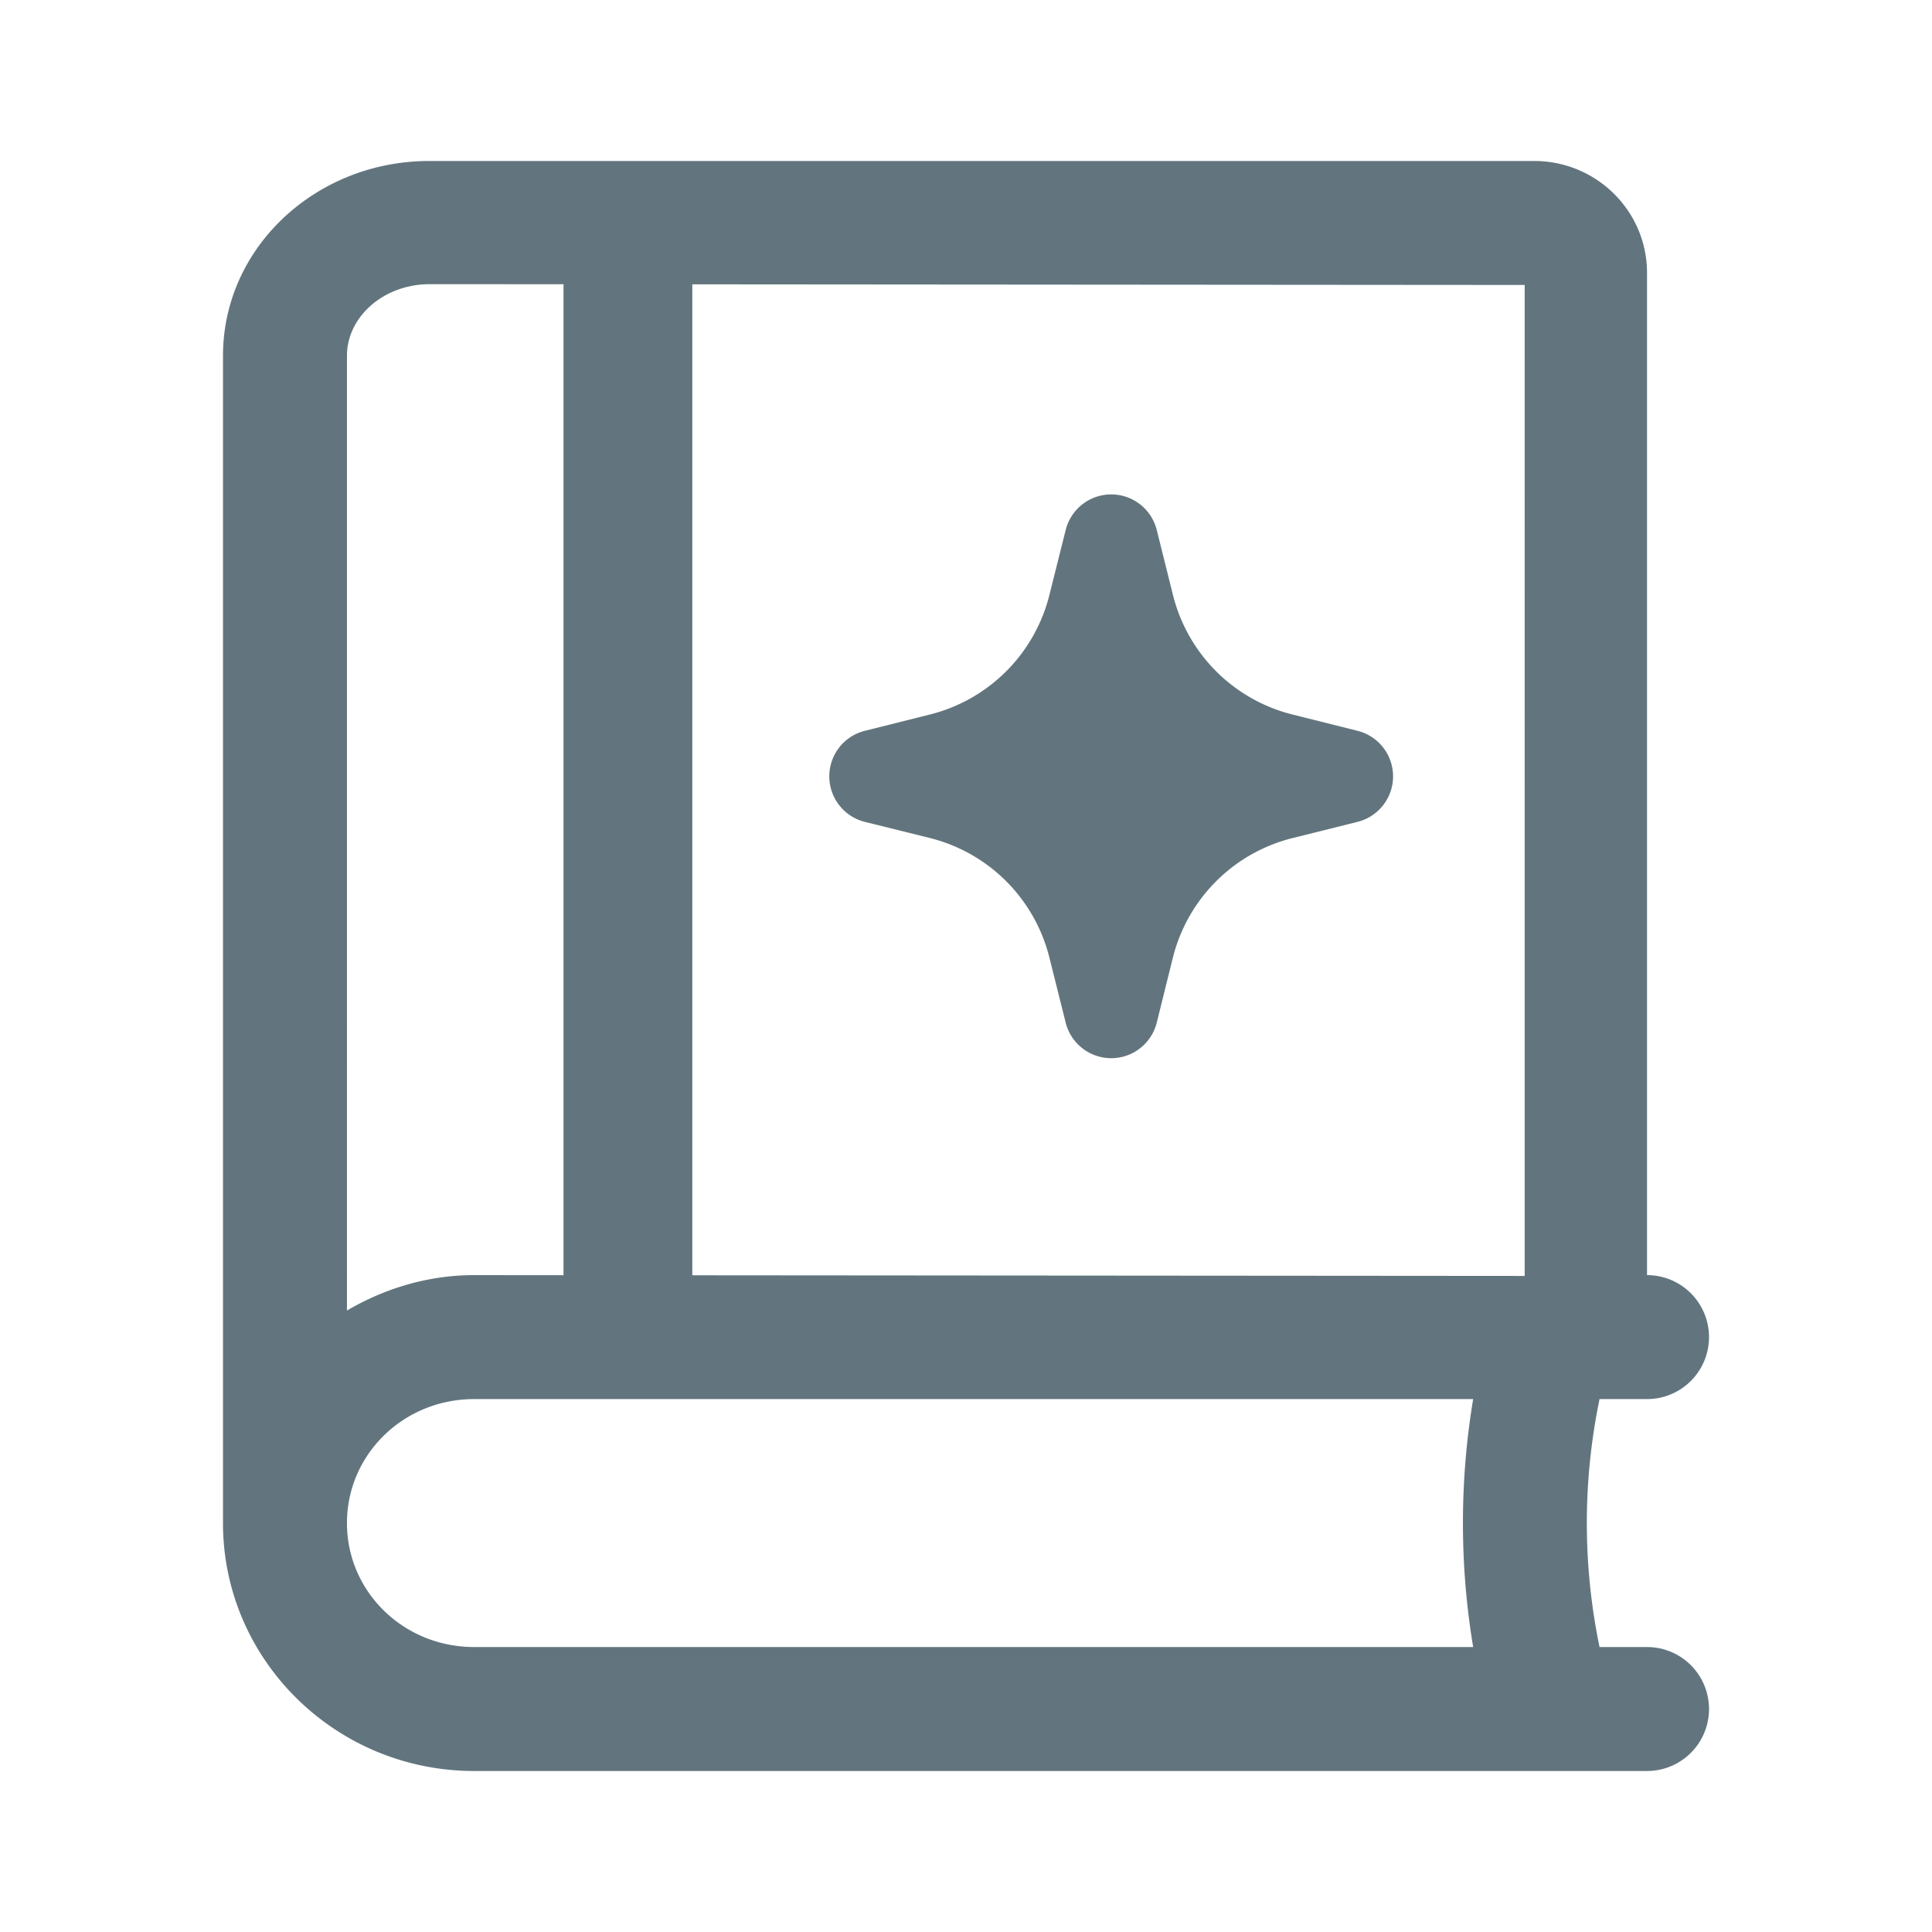 <svg xmlns="http://www.w3.org/2000/svg" fill="none" viewBox="0 0 24 24"><path fill="#62757E" fill-rule="evenodd" d="M19.87 20.46h.59a.77.77 0 0 1 0 1.54H5.89c-1.72 0-3.12-1.38-3.12-3.08V4.42C2.77 3.07 3.93 2 5.33 2h13.73c.77 0 1.4.62 1.4 1.39v12.45a.77.77 0 0 1 0 1.54h-.59a7.6 7.6 0 0 0 0 3.08m-13.98 0H18.3a9.4 9.4 0 0 1 0-3.08H5.89c-.88 0-1.58.69-1.58 1.54s.7 1.54 1.58 1.54M5.34 3.53 7 3.531v12.31l-1.11-.001c-.58 0-1.12.17-1.58.44V4.42c0-.48.45-.89 1.03-.89m13.6.01L8.6 3.532v12.31l10.34.008zm-4.57 3.045a.583.583 0 0 0-1.132 0l-.202.806a2.04 2.04 0 0 1-1.485 1.485l-.806.202a.583.583 0 0 0 0 1.132l.806.2a2.04 2.04 0 0 1 1.485 1.486l.202.806a.583.583 0 0 0 1.132 0l.2-.806a2.04 2.04 0 0 1 1.486-1.485l.806-.201a.583.583 0 0 0 0-1.132l-.806-.202a2.04 2.04 0 0 1-1.485-1.485z" clip-rule="evenodd"/></svg>